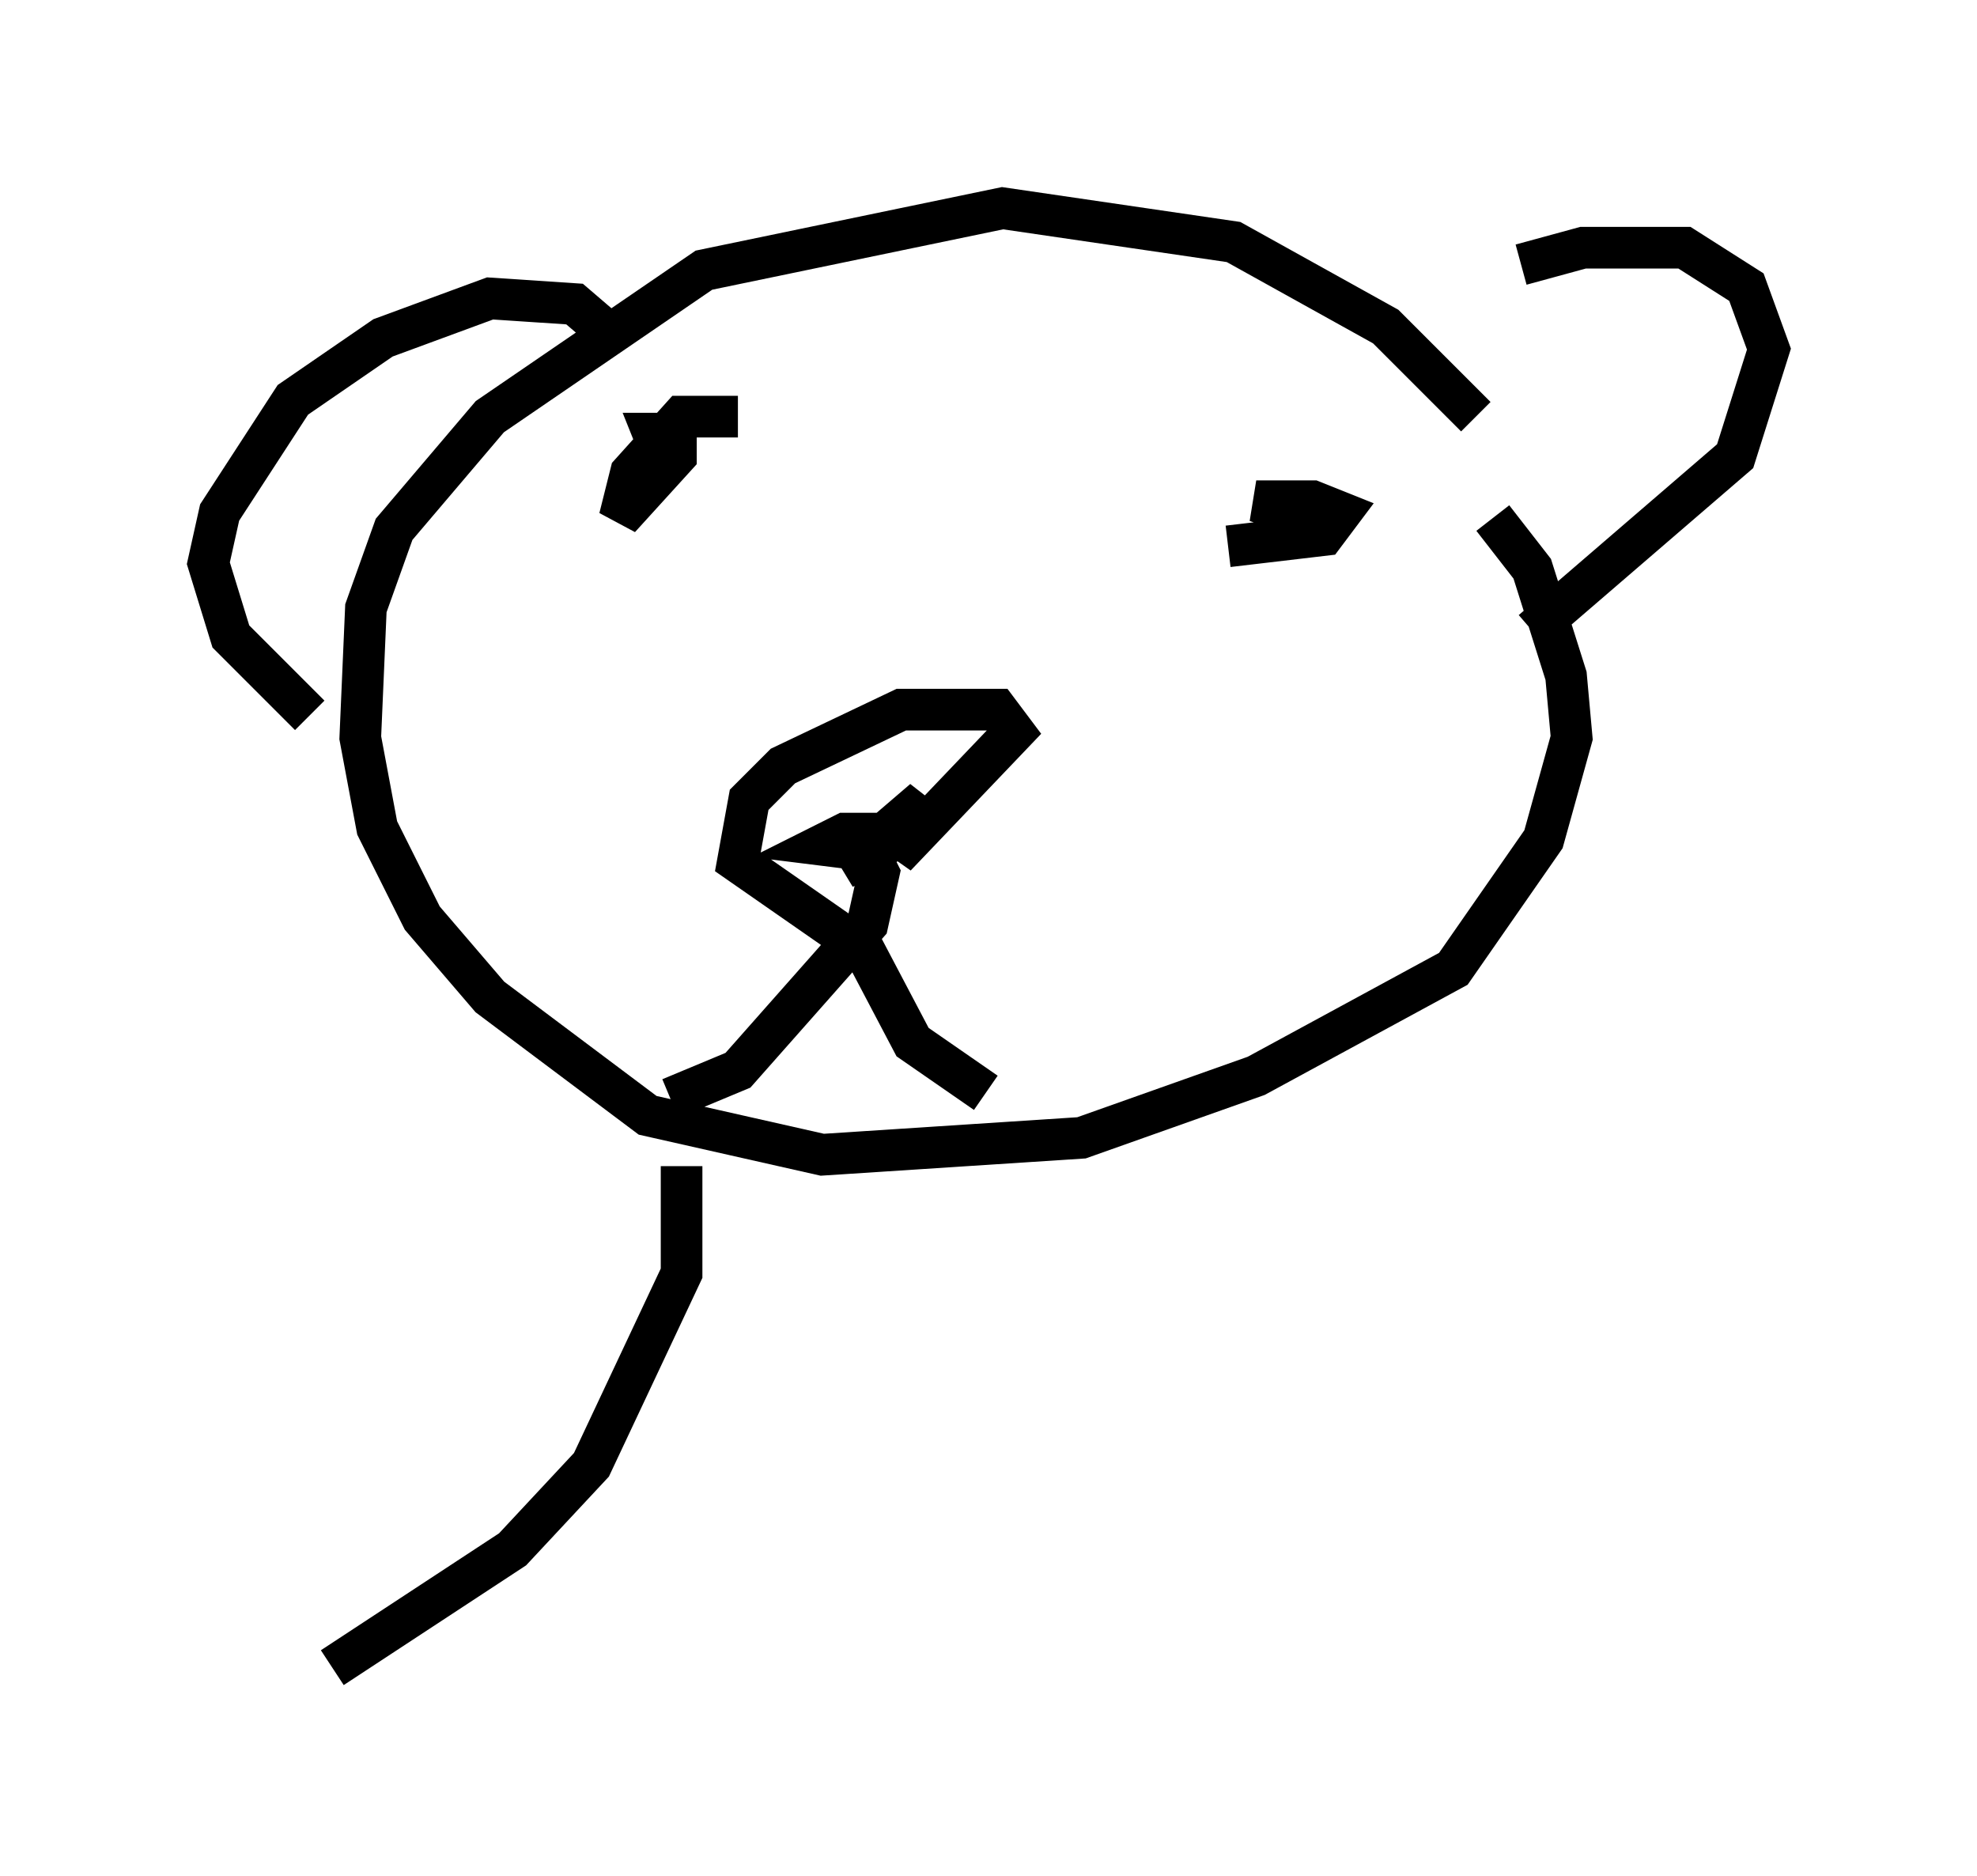 <?xml version="1.0" encoding="utf-8" ?>
<svg baseProfile="full" height="45.047" version="1.1" width="47.483" xmlns="http://www.w3.org/2000/svg" xmlns:ev="http://www.w3.org/2001/xml-events" xmlns:xlink="http://www.w3.org/1999/xlink"><defs /><rect fill="white" height="45.047" width="47.483" x="0" y="0" /><path d="M37.07, 13.931 m-1.624, -3.924 l-2.165, -2.165 -3.654, -2.03 l-5.548, -0.812 -7.172, 1.488 l-5.142, 3.518 -2.3, 2.706 l-0.677, 1.894 -0.135, 3.112 l0.406, 2.165 1.083, 2.165 l1.624, 1.894 3.789, 2.842 l4.195, 0.947 6.225, -0.406 l4.195, -1.488 4.736, -2.571 l2.165, -3.112 0.677, -2.436 l-0.135, -1.488 -0.812, -2.571 l-0.947, -1.218 m-15.02, 10.419 l-3.112, -2.165 0.271, -1.488 l0.812, -0.812 2.842, -1.353 l2.3, 0.0 0.406, 0.541 l-2.842, 2.977 0.677, -1.353 l-1.894, 1.624 0.677, -0.271 l0.541, -0.541 -1.218, 0.0 l-0.541, 0.271 1.083, 0.135 l0.271, 0.541 -0.271, 1.218 l-3.112, 3.518 -1.624, 0.677 m4.465, -3.924 l1.353, 2.571 1.759, 1.218 m-5.954, -16.238 l-1.353, 0.0 -1.218, 1.353 l-0.271, 1.083 1.353, -1.488 l0.0, -0.541 -0.541, 0.0 l0.271, 0.677 m13.532, 2.03 l2.3, -0.271 0.406, -0.541 l-0.677, -0.271 -1.353, 0.0 l0.406, 0.135 m-23.139, 5.007 l-1.894, -1.894 -0.541, -1.759 l0.271, -1.218 1.759, -2.706 l2.165, -1.488 2.571, -0.947 l2.03, 0.135 0.947, 0.812 m21.786, -1.759 l1.488, -0.406 2.436, 0.0 l1.488, 0.947 0.541, 1.488 l-0.812, 2.571 -4.871, 4.195 m-20.433, 12.855 l0.0, 2.571 -2.165, 4.601 l-1.894, 2.03 -4.33, 2.842 m20.974, -12.178 l0.0, 0.0 " fill="none" stroke="black" stroke-width="1" /></svg>